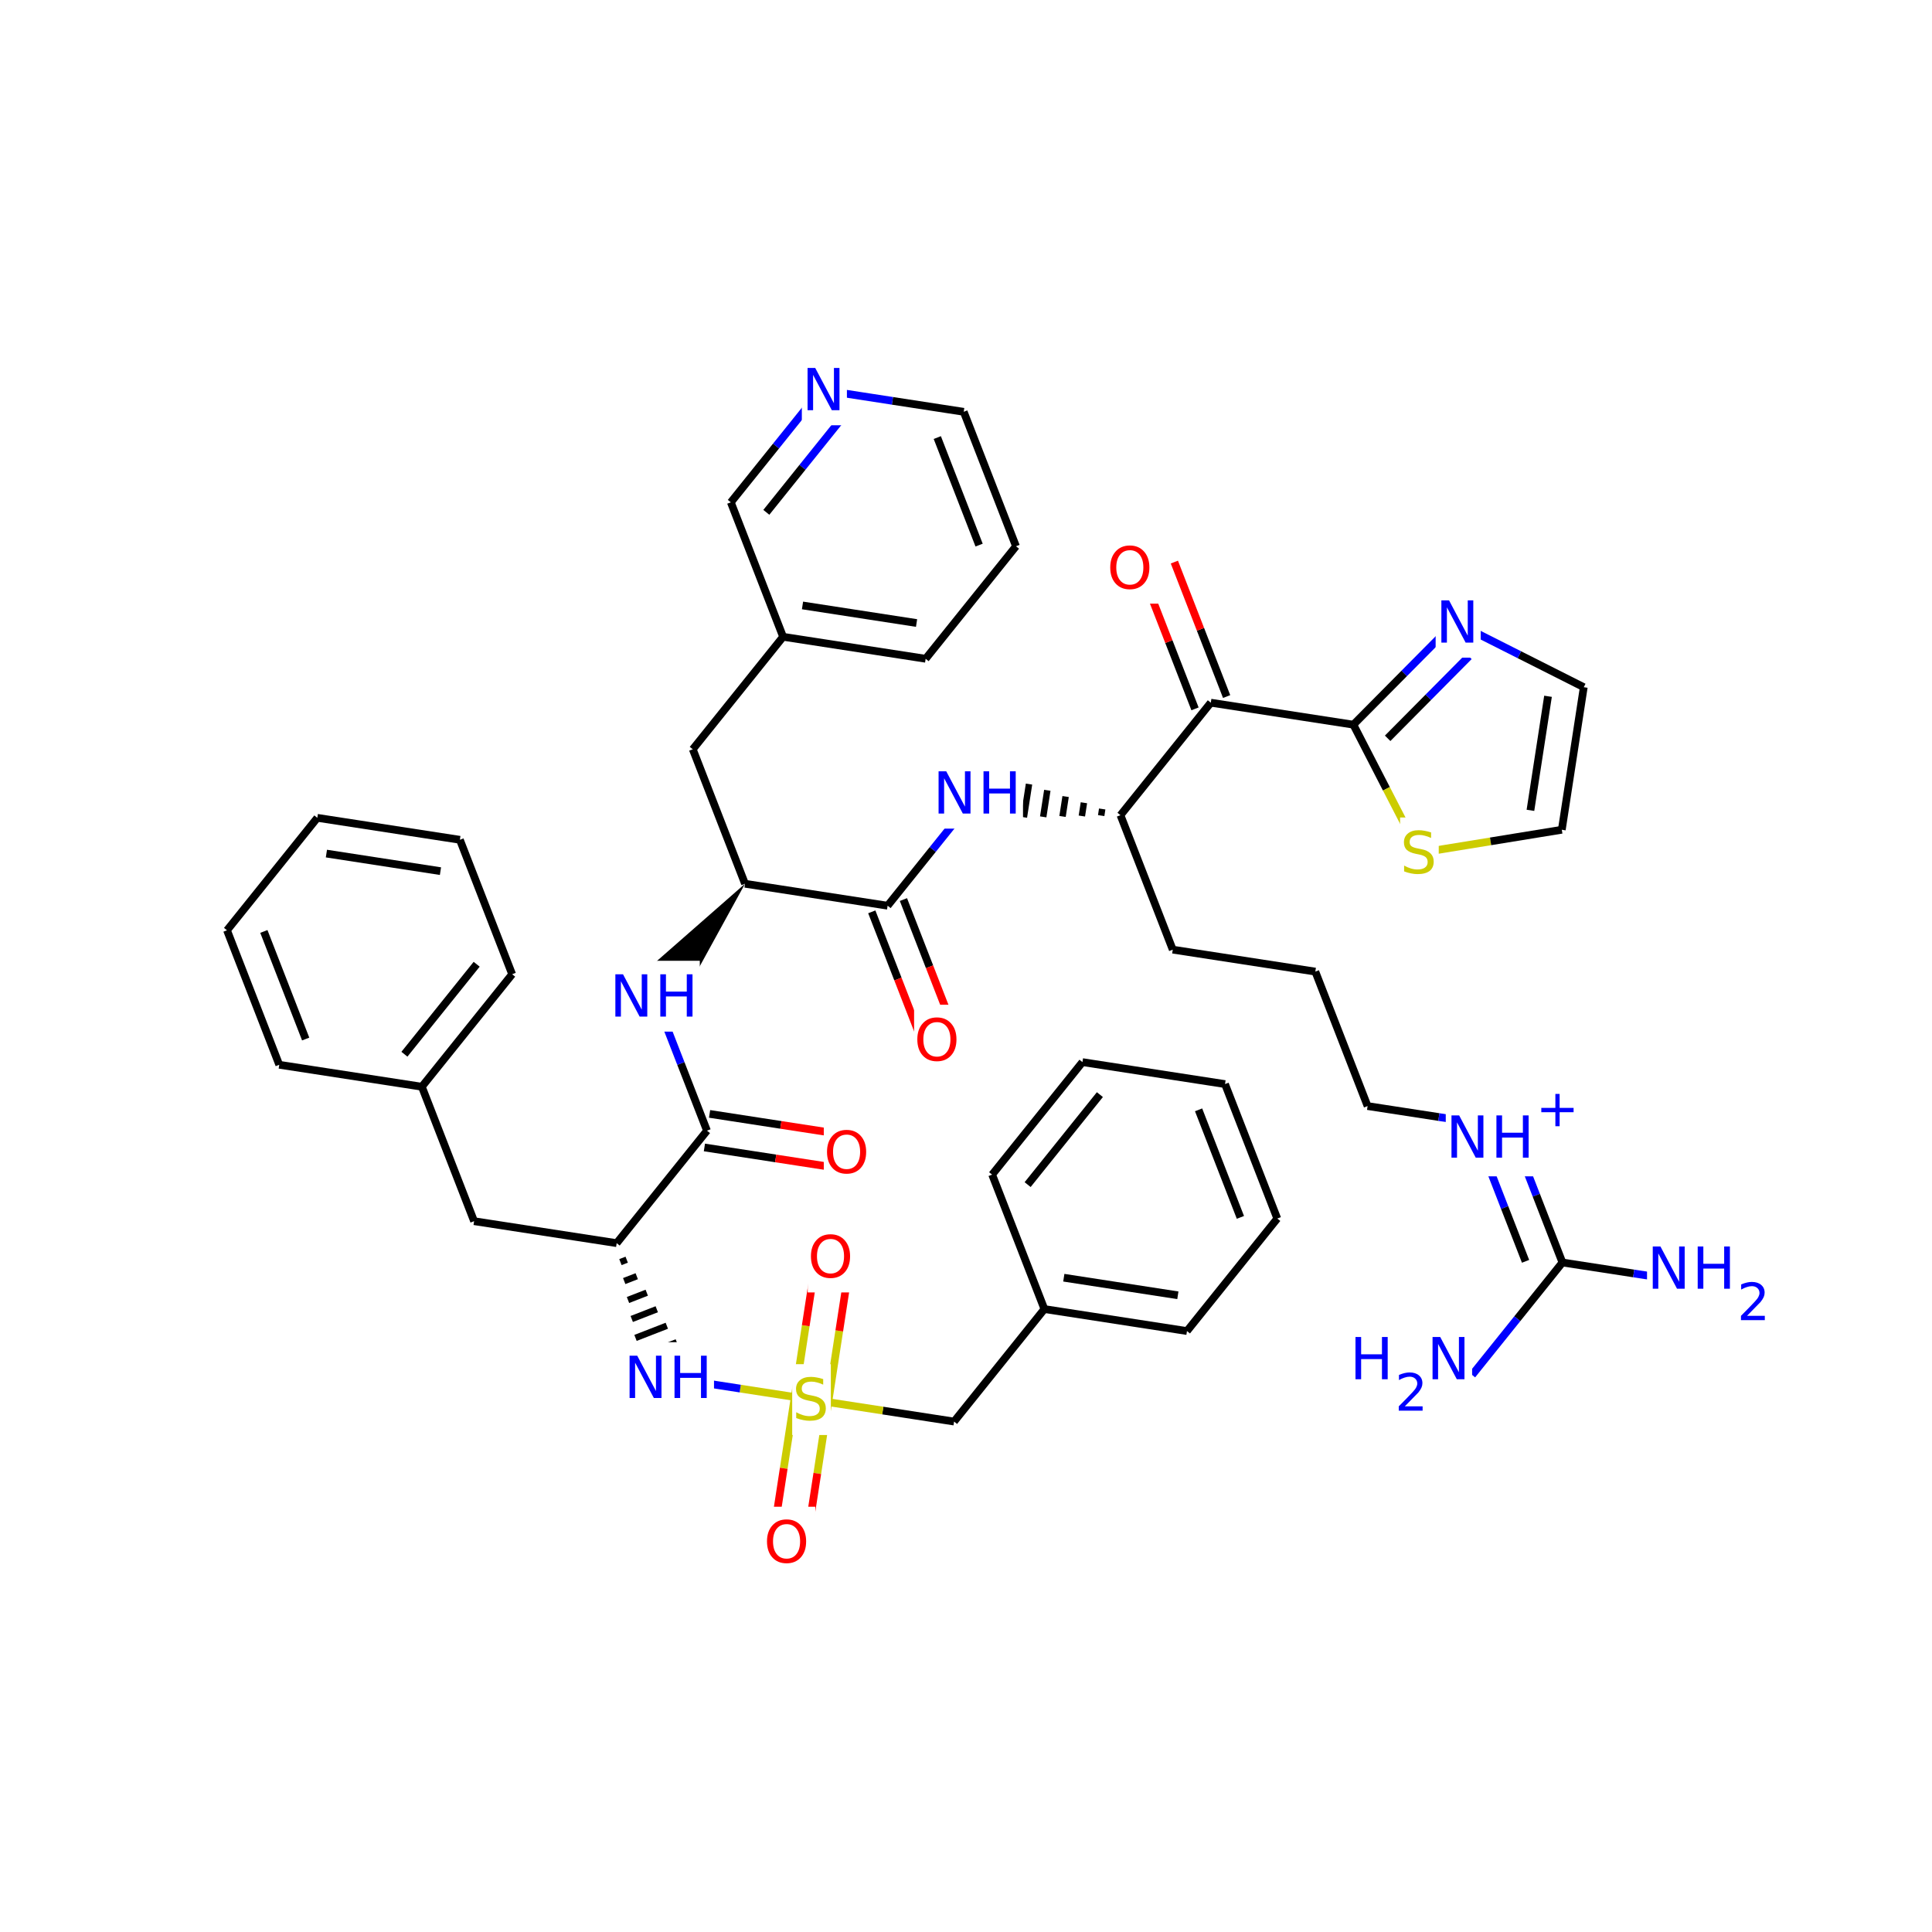 <svg xmlns="http://www.w3.org/2000/svg" xmlns:xlink="http://www.w3.org/1999/xlink" width="300pt" height="300pt" viewBox="0 0 300 300"><defs><symbol overflow="visible"><path d="M.453 1.594v-7.938h4.5v7.938zm.5-.5h3.5v-6.938h-3.5zm0 0"/></symbol><symbol overflow="visible" id="a"><path d="M4.813-6.344v.86c-.336-.157-.653-.27-.954-.344-.294-.082-.58-.125-.86-.125-.492 0-.867.094-1.125.28-.262.19-.39.454-.39.798 0 .293.085.512.265.656.176.15.504.267.984.36l.547.11c.658.125 1.142.352 1.454.672.32.312.485.734.485 1.265 0 .637-.216 1.122-.642 1.454-.43.325-1.055.485-1.875.485-.312 0-.648-.04-1-.11C1.36-.046 1-.147.625-.296v-.906c.352.2.703.35 1.047.453.35.105.695.156 1.03.156.5 0 .884-.097 1.157-.297.28-.196.42-.485.42-.86 0-.32-.1-.57-.296-.75-.2-.176-.523-.313-.968-.406l-.547-.11C1.81-3.148 1.33-3.36 1.03-3.64.74-3.923.595-4.313.595-4.813c0-.57.203-1.024.61-1.36.405-.344.968-.516 1.687-.516.313 0 .626.032.938.094.32.055.65.137.985.25zm0 0"/></symbol><symbol overflow="visible" id="b"><path d="M.89-6.563H2.08l2.906 5.485v-5.484h.86V0H4.656L1.75-5.484V0H.89zm0 0"/></symbol><symbol overflow="visible" id="c"><path d="M.89-6.563h.876v2.688H5v-2.688h.89V0H5v-3.125H1.766V0H.89zm0 0"/></symbol><symbol overflow="visible" id="f"><path d="M3.547-5.953c-.65 0-1.164.242-1.547.72-.375.48-.563 1.13-.563 1.952 0 .835.188 1.49.563 1.967.383.48.898.72 1.547.72.644 0 1.156-.24 1.53-.72.376-.476.564-1.132.564-1.968 0-.822-.187-1.474-.562-1.954-.375-.477-.887-.72-1.53-.72zm0-.734c.914 0 1.648.312 2.203.937.55.617.828 1.438.828 2.47 0 1.042-.277 1.87-.828 2.483-.555.617-1.29.922-2.203.922-.93 0-1.668-.305-2.22-.922C.774-1.41.5-2.237.5-3.28c0-1.033.273-1.853.828-2.47.55-.625 1.29-.938 2.22-.938zm0 0"/></symbol><symbol overflow="visible"><path d="M.406 1.422V-5.64h4V1.42zM.844.97h3.11v-6.157H.843zm0 0"/></symbol><symbol overflow="visible" id="d"><path d="M3.688-5.016v2.172h2.17v.672H3.69V0H3.03v-2.172H.845v-.672H3.03v-2.172zm0 0"/></symbol><symbol overflow="visible" id="e"><path d="M1.53-.672h2.767V0H.594v-.672c.29-.3.695-.71 1.22-1.234.518-.532.842-.867.967-1.016.26-.28.44-.52.533-.72.1-.194.156-.39.156-.577 0-.31-.11-.565-.33-.764-.218-.196-.5-.297-.843-.297-.25 0-.516.046-.797.14-.273.085-.563.214-.875.39v-.797c.32-.133.617-.234.89-.297.282-.062.536-.093.766-.093.603 0 1.083.152 1.44.453.362.304.546.703.546 1.203 0 .24-.047.468-.14.686-.095.22-.26.477-.485.766-.074.074-.288.293-.64.656-.344.356-.836.856-1.47 1.5zm0 0"/></symbol></defs><g><path fill="#fff" d="M0 0h300v300H0z"/><path d="M148.148 220.738l14.024-17.468M148.148 220.738l-11.07-1.707" stroke-width="1.2" stroke="#000" stroke-miterlimit="10" fill="none"/><path d="M137.078 219.03l-11.066-1.702" stroke-width="1.2" stroke="#cc0" stroke-miterlimit="10" fill="none"/><path d="M162.172 203.27l22.14 3.414M165.188 198.402l17.71 2.73M154.06 182.395l8.112 20.875M184.313 206.684l14.023-17.47M198.336 189.215l-8.117-20.88M192.61 189.035l-6.493-16.7M190.22 168.336l-22.138-3.41M168.082 164.926l-14.023 17.47M170.79 169.973l-11.22 13.972" stroke-width="1.2" stroke="#000" stroke-miterlimit="10" fill="none"/><path d="M126.012 217.328l-11.07-1.707" stroke-width="1.2" stroke="#cc0" stroke-miterlimit="10" fill="none"/><path d="M114.94 215.62l-11.07-1.706" stroke-width="1.2" stroke="#00f" stroke-miterlimit="10" fill="none"/><path d="M123.406 216.926l-1.707 11.07" stroke-width="1.2" stroke="#cc0" stroke-miterlimit="10" fill="none"/><path d="M121.7 227.996l-1.704 11.066" stroke-width="1.2" stroke="#f00" stroke-miterlimit="10" fill="none"/><path d="M128.613 217.727l-1.703 11.07" stroke-width="1.2" stroke="#cc0" stroke-miterlimit="10" fill="none"/><path d="M126.91 228.797l-1.707 11.07" stroke-width="1.2" stroke="#f00" stroke-miterlimit="10" fill="none"/><path d="M128.613 217.727l1.707-11.067" stroke-width="1.2" stroke="#cc0" stroke-miterlimit="10" fill="none"/><path d="M130.32 206.66l1.707-11.07" stroke-width="1.2" stroke="#f00" stroke-miterlimit="10" fill="none"/><path d="M123.406 216.926l1.707-11.07" stroke-width="1.2" stroke="#cc0" stroke-miterlimit="10" fill="none"/><path d="M125.113 205.855l1.703-11.07" stroke-width="1.2" stroke="#f00" stroke-miterlimit="10" fill="none"/><path d="M123.012 211.828h6v11h-6zm0 0" fill="#fff"/><use xlink:href="#a" x="123.012" y="220.491" fill="#cc0"/><path d="M95.758 193.035m.582 2.945l.972-.378m-.386 3.32l1.945-.754m-1.358 3.695l2.914-1.133m-2.332 4.08l3.886-1.513m-3.3 4.453l4.86-1.89m-4.278 4.83l5.832-2.264m-5.246 5.207l6.804-2.64m-6.465 4.355l7.368-2.864" stroke="#000" stroke-miterlimit="10" fill="none"/><path d="M96.87 208.414h14v11h-14zm0 0" fill="#fff"/><g fill="#00f"><use xlink:href="#b" x="96.871" y="217.077"/><use xlink:href="#c" x="103.849" y="217.077"/></g><path d="M95.758 193.035l-22.14-3.41M95.758 193.035l14.023-17.465M73.617 189.625l-8.113-20.88M65.504 168.746l14.023-17.465M62.797 163.7l11.22-13.973M43.363 165.336l22.14 3.41M79.527 151.28l-8.117-20.878M71.41 130.402l-22.137-3.41M68.395 135.27l-17.71-2.727M49.273 126.992L35.25 144.457M35.25 144.457l8.113 20.88M40.973 144.637l6.492 16.703M109.78 175.57l-4.057-10.437" stroke-width="1.2" stroke="#000" stroke-miterlimit="10" fill="none"/><path d="M105.723 165.133l-4.06-10.442" stroke-width="1.2" stroke="#00f" stroke-miterlimit="10" fill="none"/><path d="M109.38 178.176l11.07 1.703" stroke-width="1.2" stroke="#000" stroke-miterlimit="10" fill="none"/><path d="M120.45 179.88l11.07 1.706" stroke-width="1.2" stroke="#f00" stroke-miterlimit="10" fill="none"/><path d="M110.184 172.965l11.066 1.707" stroke-width="1.2" stroke="#000" stroke-miterlimit="10" fill="none"/><path d="M121.25 174.672l11.07 1.703" stroke-width="1.2" stroke="#f00" stroke-miterlimit="10" fill="none"/><path d="M115.688 137.227L98.582 152.22l6.164 4.948zm0 0"/><path d="M94.664 149.19h14v11h-14zm0 0" fill="#fff"/><g fill="#00f"><use xlink:href="#b" x="94.664" y="157.854"/><use xlink:href="#c" x="101.642" y="157.854"/></g><path d="M115.688 137.227l22.14 3.41M115.688 137.227l-8.114-20.88M137.828 140.637l7.012-8.735" stroke-width="1.2" stroke="#000" stroke-miterlimit="10" fill="none"/><path d="M144.84 131.902l7.012-8.734" stroke-width="1.2" stroke="#00f" stroke-miterlimit="10" fill="none"/><path d="M135.37 141.59l4.06 10.44" stroke-width="1.2" stroke="#000" stroke-miterlimit="10" fill="none"/><path d="M139.43 152.03l4.054 10.44" stroke-width="1.2" stroke="#f00" stroke-miterlimit="10" fill="none"/><path d="M140.285 139.684l4.055 10.437" stroke-width="1.2" stroke="#000" stroke-miterlimit="10" fill="none"/><path d="M144.34 150.12l4.058 10.44" stroke-width="1.2" stroke="#f00" stroke-miterlimit="10" fill="none"/><path d="M173.988 126.582m-2.84-.965l-.156 1.028m-2.683-1.993l-.318 2.06m-2.523-3.028l-.478 3.093m-2.363-4.058l-.638 4.124m-2.203-5.09l-.798 5.152m-2.047-6.117l-.953 6.183m-1.887-7.15l-1.11 7.216m-.542-7.778l-1.203 7.816" stroke="#000" stroke-miterlimit="10" fill="none"/><path d="M144.852 117.668h14v11h-14zm0 0" fill="#fff"/><g fill="#00f"><use xlink:href="#b" x="144.852" y="126.331"/><use xlink:href="#c" x="151.829" y="126.331"/></g><path d="M173.988 126.582l8.117 20.88M173.988 126.582l14.024-17.47M182.105 147.46l22.137 3.41M204.242 150.87l8.117 20.88M212.36 171.75l11.066 1.703" stroke-width="1.2" stroke="#000" stroke-miterlimit="10" fill="none"/><path d="M223.426 173.453l11.07 1.707M234.496 175.16l4.06 10.438" stroke-width="1.2" stroke="#00f" stroke-miterlimit="10" fill="none"/><path d="M238.555 185.598l4.058 10.44" stroke-width="1.2" stroke="#000" stroke-miterlimit="10" fill="none"/><path d="M230.395 179.156l3.246 8.352" stroke-width="1.2" stroke="#00f" stroke-miterlimit="10" fill="none"/><path d="M233.64 187.508l3.247 8.35" stroke-width="1.2" stroke="#000" stroke-miterlimit="10" fill="none"/><path d="M224.496 167.66h21v15h-21zm0 0" fill="#fff"/><g fill="#00f"><use xlink:href="#b" x="224.496" y="179.762"/><use xlink:href="#c" x="231.474" y="179.762"/></g><use xlink:href="#d" x="238.488" y="174.879" fill="#00f"/><path d="M242.613 196.04l11.067 1.702" stroke-width="1.2" stroke="#000" stroke-miterlimit="10" fill="none"/><path d="M253.68 197.742l11.07 1.707" stroke-width="1.2" stroke="#00f" stroke-miterlimit="10" fill="none"/><path d="M242.613 196.04l-7.01 8.733" stroke-width="1.2" stroke="#000" stroke-miterlimit="10" fill="none"/><path d="M235.602 204.773l-7.012 8.73" stroke-width="1.2" stroke="#00f" stroke-miterlimit="10" fill="none"/><path d="M255.75 191.45h19v16h-19zm0 0" fill="#fff"/><g fill="#00f"><use xlink:href="#b" x="255.75" y="200.112"/><use xlink:href="#c" x="262.728" y="200.112"/></g><use xlink:href="#e" x="269.742" y="204.995" fill="#00f"/><path d="M209.59 205.504h19v16h-19zm0 0" fill="#fff"/><use xlink:href="#c" x="209.59" y="214.167" fill="#00f"/><use xlink:href="#e" x="216.604" y="219.05" fill="#00f"/><use xlink:href="#b" x="221.555" y="214.167" fill="#00f"/><path d="M188.012 109.113l22.14 3.414M190.47 108.16l-4.06-10.44" stroke-width="1.2" stroke="#000" stroke-miterlimit="10" fill="none"/><path d="M186.41 97.72l-4.055-10.44" stroke-width="1.2" stroke="#f00" stroke-miterlimit="10" fill="none"/><path d="M185.56 110.07l-4.06-10.44" stroke-width="1.2" stroke="#000" stroke-miterlimit="10" fill="none"/><path d="M181.5 99.63l-4.06-10.44" stroke-width="1.2" stroke="#f00" stroke-miterlimit="10" fill="none"/><path d="M210.152 112.527l5.125 9.957" stroke-width="1.2" stroke="#000" stroke-miterlimit="10" fill="none"/><path d="M215.277 122.484l5.13 9.957" stroke-width="1.2" stroke="#cc0" stroke-miterlimit="10" fill="none"/><path d="M225.926 96.62l-7.887 7.954" stroke-width="1.2" stroke="#00f" stroke-miterlimit="10" fill="none"/><path d="M218.04 104.574l-7.888 7.953" stroke-width="1.2" stroke="#000" stroke-miterlimit="10" fill="none"/><path d="M228.09 101.922l-6.31 6.363" stroke-width="1.2" stroke="#00f" stroke-miterlimit="10" fill="none"/><path d="M221.78 108.285l-6.307 6.36" stroke-width="1.2" stroke="#000" stroke-miterlimit="10" fill="none"/><path d="M220.406 132.44l11.055-1.795" stroke-width="1.2" stroke="#cc0" stroke-miterlimit="10" fill="none"/><path d="M231.46 130.645l11.056-1.8" stroke-width="1.2" stroke="#000" stroke-miterlimit="10" fill="none"/><path d="M217.406 126.94h6v11h-6zm0 0" fill="#fff"/><use xlink:href="#a" x="217.406" y="135.604" fill="#cc0"/><path d="M242.516 128.844l3.41-22.137M237.645 125.828l2.73-17.71M245.926 106.707l-10-5.043" stroke-width="1.2" stroke="#000" stroke-miterlimit="10" fill="none"/><path d="M235.926 101.664l-10-5.043" stroke-width="1.2" stroke="#00f" stroke-miterlimit="10" fill="none"/><path d="M222.926 91.12h7v11h-7zm0 0" fill="#fff"/><use xlink:href="#b" x="222.926" y="99.784" fill="#00f"/><path d="M171.898 82.734h8v11h-8zm0 0" fill="#fff"/><use xlink:href="#f" x="171.898" y="91.397" fill="#f00"/><path d="M141.94 156.016h8v11h-8zm0 0" fill="#fff"/><use xlink:href="#f" x="141.941" y="164.679" fill="#f00"/><path d="M107.574 116.348l14.024-17.47M121.598 98.88l22.136 3.413M124.613 94.012l17.71 2.73M113.484 78l8.114 20.88M143.734 102.293l14.028-17.47M157.762 84.824l-8.117-20.88M152.035 84.645l-6.492-16.7M149.645 63.945l-11.07-1.703" stroke-width="1.2" stroke="#000" stroke-miterlimit="10" fill="none"/><path d="M138.574 62.242l-11.066-1.707M127.508 60.535l-7.012 8.735" stroke-width="1.2" stroke="#00f" stroke-miterlimit="10" fill="none"/><path d="M120.496 69.27L113.484 78" stroke-width="1.2" stroke="#000" stroke-miterlimit="10" fill="none"/><path d="M130.215 65.582l-5.61 6.984" stroke-width="1.2" stroke="#00f" stroke-miterlimit="10" fill="none"/><path d="M124.605 72.566l-5.61 6.99" stroke-width="1.2" stroke="#000" stroke-miterlimit="10" fill="none"/><path d="M124.508 55.035h7v11h-7zm0 0" fill="#fff"/><use xlink:href="#b" x="124.508" y="63.698" fill="#00f"/><path d="M127.918 173.48h8v11h-8zm0 0" fill="#fff"/><use xlink:href="#f" x="127.918" y="182.144" fill="#f00"/><path d="M118.598 233.965h8v11h-8zm0 0" fill="#fff"/><use xlink:href="#f" x="118.598" y="242.628" fill="#f00"/><path d="M125.422 189.688h8v11h-8zm0 0" fill="#fff"/><use xlink:href="#f" x="125.422" y="198.351" fill="#f00"/></g></svg>